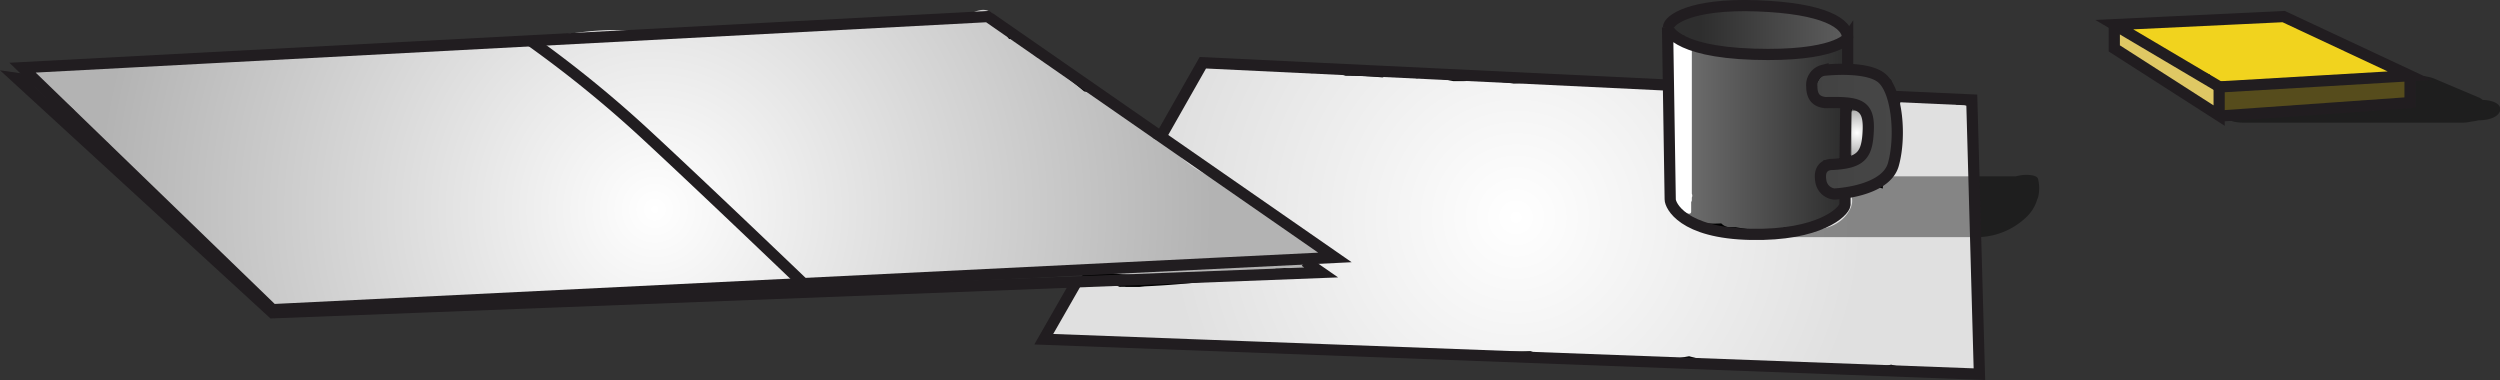 <svg xmlns="http://www.w3.org/2000/svg" xmlns:xlink="http://www.w3.org/1999/xlink" viewBox="0 0 223.16 33.92"><rect x="0" y="0" width="223.16" height="33.92" fill="#333333" stroke="none"/><defs><radialGradient id="radial-gradient" cx="72.52" cy="33.79" r="49.78" gradientUnits="userSpaceOnUse"><stop offset="0" stop-color="#fff"/><stop offset="1" stop-color="#b3b3b3"/></radialGradient><radialGradient id="radial-gradient-2" cx="149.4" cy="34.48" r="31.05" gradientUnits="userSpaceOnUse"><stop offset="0" stop-color="#fff"/><stop offset="1" stop-color="#e0e0e0"/></radialGradient><radialGradient id="radial-gradient-3" cx="179.83" cy="26.93" r="1.93" xlink:href="#radial-gradient"/><linearGradient id="linear-gradient" x1="162.96" y1="27.19" x2="179.09" y2="27.19" gradientUnits="userSpaceOnUse"><stop offset="0" stop-color="#757575"/><stop offset="1" stop-color="#2b2b2b"/></linearGradient><linearGradient id="linear-gradient-2" x1="176.03" y1="26.87" x2="183.22" y2="26.87" gradientUnits="userSpaceOnUse"><stop offset="0" stop-color="#424242"/><stop offset="0.99" stop-color="#474747"/></linearGradient><linearGradient id="linear-gradient-3" x1="163.04" y1="17.79" x2="178.93" y2="17.79" gradientUnits="userSpaceOnUse"><stop offset="0.18" stop-color="#2e2e2e"/><stop offset="1" stop-color="#5e5e5e"/></linearGradient></defs><title>TableStuff</title><g style="isolation:isolate"><g id="Color"><path d="M190.7,45.44a.72.72,0,0,0,0-.36l-.21-.65a42.66,42.66,0,0,0,0-4.38c0-.69,0-1.37,0-2.06a7.45,7.45,0,0,0-.41-3.12l0,0c0-1.34.06-2.68,0-4a8.19,8.19,0,0,0-.09-2,11.74,11.74,0,0,0-.14-1.56l.19-1.85c0-.41-.1-.56-.32-.6a.19.19,0,0,1,0-.07c.1-.49-.15-.62-.48-.59a.32.32,0,0,0-.36-.32c-.89,0-1.86.13-2.77.07h0l-.15,0a3.42,3.42,0,0,1-.45,0h0c-.39,0-.77-.09-1.16-.11a1.61,1.61,0,0,0-.9.26l-.07,0a2.22,2.22,0,0,0-.23-.43c-.44-.7-1.5-1.87-2.43-1.9-.54,0-1.07,0-1.61,0V20.53a1.26,1.26,0,0,0-.22-.65l0-.15v-.05c.42-.32-.45-1.63-.6-1.82a3.51,3.51,0,0,0-2.43-1.47l-1.33,0c-.1,0-.2-.09-.3-.12-1.28-.31-3.25-.91-4.57-.4a20.41,20.41,0,0,0-3.91,0,.63.63,0,0,0-.67.44,5.82,5.82,0,0,0-1.6.64.62.62,0,0,0-.24.6.59.59,0,0,0-.15.41v.79a4,4,0,0,0,0,1.7c0,.2,0,.41.07.62a.63.63,0,0,0-.33.63V22.9a2.64,2.64,0,0,0-.55-.15,8.75,8.75,0,0,0-2.75-.08.47.47,0,0,0-.29.15c-.75,0-1.51,0-2.23-.07h0a1.72,1.72,0,0,0-.76-.23l-.74,0a.27.27,0,0,0-.22.09h0l-.12,0a1.07,1.07,0,0,0-.18,0l-1.84-.2a4.07,4.07,0,0,0-1.35-.09,27.5,27.5,0,0,0-3-.21.37.37,0,0,0-.3.12l-.62-.06a.35.35,0,0,0-.21,0,2.15,2.15,0,0,0-1.13-.48,29.68,29.68,0,0,0-6.39.21.45.45,0,0,0-.22.1l-.4,0c-.37,0-.79,0-1.19,0a1,1,0,0,0-1.05-.14l-.06,0s0,0,0,0a12.08,12.08,0,0,0-4.09-.3c-1.42-.16-2.84-.28-4.19-.47-.29,0-.46,0-.54.19l-1,0a9.61,9.61,0,0,0-1-.15c-.51-.06-1-.1-1.54-.13-.27,0-.62,0-1,0a3.44,3.44,0,0,0-1-.34c-.23,0-.65-.08-.85.14a.39.39,0,0,0-.3.12h0a.29.29,0,0,0-.23.09,6.29,6.29,0,0,0-.41.64.56.56,0,0,0-.42.3,3,3,0,0,0-.41,1.57A5.27,5.27,0,0,0,118.86,25a11.49,11.49,0,0,0-1.27,2.4.57.57,0,0,0-.13-.14l-.35-.2c0-.32,0-.57-.2-.67l-3-1.5a29.83,29.83,0,0,0-2.81-2.58c-.24-.19-.58-.12-.94.09a12.69,12.69,0,0,0-1.13-.79,8,8,0,0,0-2.1-1.38.8.8,0,0,0-.21,0c-.84-.71-1.69-1.41-2.58-2.07A.5.5,0,0,0,104,18a19.45,19.45,0,0,0-1.74-1.23.7.7,0,0,0-.65,0,2.18,2.18,0,0,0-.27-.11.83.83,0,0,0-.58.16A40.09,40.09,0,0,0,95,16.56a3.86,3.86,0,0,0-2.12.7,12,12,0,0,0-5,.51,44.23,44.23,0,0,0-5.4,0,.38.38,0,0,0-.27-.05,50.66,50.66,0,0,1-11.74.13,1.37,1.37,0,0,0-1,.4c-1.1,0-2.2,0-3.31.08a1.68,1.68,0,0,0-.76.26,19.93,19.93,0,0,0-2.44.06,2,2,0,0,0-.9.36,5.17,5.17,0,0,0-1.12-.3,3.25,3.25,0,0,0-2.45.45l-1.13.16a9.21,9.21,0,0,0-1.09-.16,7.06,7.06,0,0,0-4.23.45l-2,.07c-.65-.11-1.3-.21-2-.28-1.1-.1-2.4-.24-3,.6a7.48,7.48,0,0,0-.82,0,3.73,3.73,0,0,0-.44-.08,19.65,19.65,0,0,0-4.06.34,5.4,5.4,0,0,0-2.65,0,.24.24,0,0,0-.18.14l-.18.13h-.31c-2.13-.1-3.89-1-5.9.13,0,0,0,0,0,0-1.06,0-2.13-.07-3.2-.08a1.47,1.47,0,0,0-.86.38L24.34,21c-.58-.08-1.16-.15-1.74-.26a1.2,1.2,0,0,0-.82.28h-.14a.87.87,0,0,0-.31.05,1.77,1.77,0,0,0-1,0l-.46.16a2.24,2.24,0,0,0-1.2-.1.9.9,0,0,0-.23.08c-.15-.06-.3-.12-.44-.16-.53-.16-1.71-.33-1.34.6a2.55,2.55,0,0,0,.84,1.05l.18.18a3.08,3.08,0,0,0,.47.65,4.45,4.45,0,0,0,1,.81c0,.25,0,.44.2.51.46.2.93.37,1.4.56a.78.78,0,0,0,.17.52A23.17,23.17,0,0,0,24,28.79c.52.44,1.05.88,1.53,1.36.27.26.48.55.74.77a1.57,1.57,0,0,0,.48,1.58,31.88,31.88,0,0,0,5.1,4.18.6.6,0,0,0,.46.08,7.08,7.08,0,0,0,2.22,2.1l.84.56c.38.34.77.67,1.16,1a.74.74,0,0,0,.19.53,6,6,0,0,0,.82.71.38.38,0,0,0,.14.21l.92.65a.77.77,0,0,0,.78-.06.32.32,0,0,0,.36.2A58.33,58.33,0,0,0,46.06,42,15.51,15.51,0,0,0,51,42a1.42,1.42,0,0,0,.42-.15q6.75-.27,13.5-.73a.35.35,0,0,0,.35.37,28.67,28.67,0,0,0,7-.27c1.84,0,3.67-.12,5.5-.27s3.53-.57,5.3-.64a12.7,12.7,0,0,0,1.94.11,6.29,6.29,0,0,1,.95.24A1.23,1.23,0,0,0,87,40.24c.78-.1,1.56-.23,2.33-.37q5.43.09,10.86-.27a46.55,46.55,0,0,0,10.63-.11h0a12.54,12.54,0,0,0-.76,1.14c-.1.16-.19.32-.28.49a5.56,5.56,0,0,0-1,1.51,9.66,9.66,0,0,0-.7,1.62c-.08.28-.16.74.11,1a1.5,1.5,0,0,0,.69.17c.5.07,1,.18,1.53.2a1.94,1.94,0,0,0,1.24-.4,1.9,1.9,0,0,0,.53.15c.07,0,.13.11.2.15a1.53,1.53,0,0,0,1.81,0,5.07,5.07,0,0,0,1.35,0h0a4.6,4.6,0,0,0,2.6,0,9.36,9.36,0,0,0,2,0l.17,0a5.21,5.21,0,0,0,1.06.38,13.59,13.59,0,0,0,2.62.31,17.84,17.84,0,0,1,3,0c.38.08.56-.05.64-.25h0a13.18,13.18,0,0,0,2.74-.1c1.8.16,3.63.2,5.34.35a.3.3,0,0,0,.35-.18,17.63,17.63,0,0,0,2.3.29,7.53,7.53,0,0,0,2.84-.09c3.46,1.2,7.49.86,11.34.47a26,26,0,0,0,3.39.67c.41.05.59-.1.65-.33q4.14.28,8.31.33a.28.28,0,0,0,.29-.28c.54.05,1.09.1,1.62.11a.42.42,0,0,0,.38.26,18.13,18.13,0,0,0,4.88,0,6,6,0,0,0,1.75.18,8,8,0,0,0,1.87.11c1.27.06,2.54,0,3.81,0a1.59,1.59,0,0,0,.61-.13l3.4.43a1.1,1.1,0,0,0,.61-.15c.32.05.62.11.93.19a.39.39,0,0,0,.26.11h0a3.71,3.71,0,0,1,.47.16,1.08,1.08,0,0,0,.92-.07l.4,0a1.23,1.23,0,0,0,.27,0,.7.7,0,0,0,.14.21c.22.23.69,0,.91-.05a3.48,3.48,0,0,0,.69-.44.93.93,0,0,0,.61.15,1.09,1.09,0,0,0,.38-.16.76.76,0,0,0,.52-.41c.15-.26-.12-.87-.23-1.1a3.26,3.26,0,0,0,.18-.38A1.36,1.36,0,0,0,190.7,45.44Z" transform="translate(-14.07 -15.08)" style="fill-rule:evenodd"/><path d="M229,22.2l-.1-.19a4.38,4.38,0,0,0-2.68-1.71l-.79-.07a5.61,5.61,0,0,0-1.58-.88c-.63-.21-1.27-.38-1.91-.53l-.27-.23a4.79,4.79,0,0,0-1.51-.85,2.77,2.77,0,0,0-.77-.15,4.77,4.77,0,0,0-.8-.49,2.55,2.55,0,0,0-1.6-.33,1.79,1.79,0,0,0-.46,0,1.84,1.84,0,0,0-.93.25,11.58,11.58,0,0,0-3.53-.08l-.23,0a19.14,19.14,0,0,0-3.73.52h0c-.9-.08-3.11-.47-3.94.23h-.67c-.4,0-.53.17-.53.4-.27.08-.43.27-.27.69a4.24,4.24,0,0,0,2.42,1.93l.44.18a1.77,1.77,0,0,0,.44.11,18.41,18.41,0,0,0,2.77,2,7.15,7.15,0,0,0,1,.71c.9,1.12,3.21,2.12,3.46,1.39a5.91,5.91,0,0,0,3.58-.13H217c.35,0,.7-.08,1.05-.14a4.63,4.63,0,0,0,.62-.09q.31,0,.63-.06a8.21,8.21,0,0,0,4.85-.12,9.23,9.23,0,0,0,2.28-.17,7.9,7.9,0,0,0,1.6.12c.77,0,1-.57,1.26-1.17C229.52,23,229.3,22.56,229,22.2Z" transform="translate(-14.07 -15.08)" style="fill-rule:evenodd"/><path d="M227.48,20.63c-.46,0-.92-.09-1.37-.16a.23.23,0,0,0-.17-.16c-.52-.11-1-.25-1.53-.39a.29.29,0,0,0-.16-.15l-1.06-.31a1.3,1.3,0,0,0-.6-.4l-.76-.26a1.34,1.34,0,0,0-1-.89c-2-.48-3.47-1.39-5.51-1.16-1.28.14-2.56.34-3.84.56a.21.21,0,0,0-.16-.1l-1-.09a.4.4,0,0,0-.25.06.16.16,0,0,0-.18-.11,2.66,2.66,0,0,0-.75.18,1.41,1.41,0,0,0-.32-.09,18.73,18.73,0,0,0-3.59,0c-.25,0-.29.15-.22.34l-.5,0c-.51-.05-.23.53-.08.74a2.16,2.16,0,0,0,1.3.84l.62.05c0,.19.06.35.3.29,0,.09,0,.16.1.19.46.17.93.33,1.39.48a1.73,1.73,0,0,0,.92.8l2.25.84a1.38,1.38,0,0,0,1.55.57h0a1.59,1.59,0,0,0,.4.07,81.67,81.67,0,0,0,8.71-.28,1.61,1.61,0,0,0,.33-.06,1,1,0,0,0,.25-.06c1.25.15,2.48.47,3.75.54C227,22.54,228.09,20.67,227.48,20.63Z" transform="translate(-14.07 -15.08)" style="fill:#f1d31e;fill-rule:evenodd"/><path d="M227.7,21.83c-.11.13-.23.25-.34.37h-4.71c-.22,0-.27.11-.23.28-1.53.11-3.07.26-4.6.41a1,1,0,0,0-.51-.1c-.89.09-1.78.21-2.66.35a1,1,0,0,0-.52-.17l-.24,0a.7.7,0,0,0-.14,0,3.12,3.12,0,0,0-1.42.18c-.16.07-.16.23-.07.43a.75.75,0,0,0,.21.51.91.91,0,0,0-.17.78.5.5,0,0,0,.49.25h0c.14.26.48.13.81-.13l.1,0c1.54,0,3.08-.23,4.62-.18a.27.27,0,0,0,.24-.08c1.17-.11,2.34-.09,3.5-.19h.05c2.12-.13,4.35-.31,6.45-.64a.47.47,0,0,0,.24,0h0s0,0,0,0h0l0-.05a0,0,0,0,0,0,0v0h0c.22,0,.27-.11.24-.26s.16-.17.23-.26C229.84,22.73,228.08,21.33,227.7,21.83Z" transform="translate(-14.07 -15.08)" style="fill:#928030;fill-rule:evenodd"/><path d="M212.47,23.17A69.49,69.49,0,0,0,204,17.92c-.64-.33-1.93,1.47-1.46,1.71A70.74,70.74,0,0,1,211,24.88C211.56,25.27,213,23.52,212.47,23.17Z" transform="translate(-14.07 -15.08)" style="fill:#dfc864;fill-rule:evenodd"/><path d="M130.32,35.52a8.08,8.08,0,0,0-1.94-.88,5.44,5.44,0,0,0-1.27-1l-3.6-2c-.31-.17-.63-.33-1-.48a32.28,32.28,0,0,0-2.81-2.29,10.2,10.2,0,0,0-2.62-1.41,14.39,14.39,0,0,0-5.89-4.14,1.4,1.4,0,0,0-.34-.08A45.91,45.91,0,0,0,107,20.35a1.13,1.13,0,0,0-.39-.17c-.49-.47-1-.93-1.52-1.38a1.09,1.09,0,0,0-.94-.23c-.46-.64-.91-1.3-1.31-2-.67-1.14-2-.46-2.94.28l-18.5,1a1.15,1.15,0,0,0-.87-.13c-2.7.4-5.4.14-8.09.6-3-1.08-6.88-.33-9.91.14a2.68,2.68,0,0,0-.27.07,1.23,1.23,0,0,0-1.28.1,46.12,46.12,0,0,0-5.07.46l-13.5.78a3.27,3.27,0,0,0-.76.13c-.31,0-.63,0-.91.05a8.41,8.41,0,0,1-2.82-.36,2.31,2.31,0,0,0-1.55.47,15.29,15.29,0,0,0-5.19.1,4.62,4.62,0,0,0-1,.31c-3.47-.8-7-.17-10.66.75-.9-.24-2.43-.48-2.36.62s1.89,2.07,3,2.5l.54.49c-.41,1.08,1.81,2.25,2.46,2.59l.37.22.14.09c.39.45.79.9,1.22,1.32a5,5,0,0,0,.65.57,12.17,12.17,0,0,0,1.41,1.9c.64.86,1.3,1.7,2,2.51a18.43,18.43,0,0,0,4.86,4,1.44,1.44,0,0,0,.54.14c.49.44,1,.89,1.42,1.37a.53.53,0,0,0,.26.15c.57.61,1.14,1.22,1.69,1.85a.31.31,0,0,0,0,.08.79.79,0,0,0,.72.62c2.56.56,5.77-.08,8.39-.16l10.63-.35c5.44-.18,11.51.33,17-.65,2.27.79,5.46-.14,8.28-.94,4.73.21,9.22.62,14,.17,4.63-.44,9.29-.76,13.86-1.59a9.9,9.9,0,0,0,1.46.46c3.22.64,6.51.18,9.77.32a19.12,19.12,0,0,0,2.4-.08c.43,0,.85,0,1.27,0a9,9,0,0,0,2.46-.45c.25,0,.51,0,.77-.06a8.62,8.62,0,0,0,1.83,0l0,0c.8-.07.93-.42.67-.88a3.94,3.94,0,0,0,.49-.14C133,37.5,130.71,35.78,130.32,35.52Z" transform="translate(-14.07 -15.08)" style="fill-rule:evenodd;fill:url(#radial-gradient)"/><path d="M190.92,46.07l-.39-1.46a3.62,3.62,0,0,0-.13-.35.78.78,0,0,0,.26-.82l-.23-1.26c0-.66,0-1.31-.08-2v-1.7a1.48,1.48,0,0,0-.33-.78h0a.78.78,0,0,0,.41-.86,6.46,6.46,0,0,0,0-1.32c0-.65-.07-1.33-.1-1.94-.05-1-.13-2-.21-3a.49.49,0,0,0-.2-.34c.11-1.46.2-2.93.24-4.4a.88.88,0,0,0,0-.16,2.06,2.06,0,0,0,0-.55V25c0-.34-.44-.53-1-.58a3.13,3.13,0,0,0-.44,0c-.37-.45-.83-.83-1.33-.68a2.31,2.31,0,0,0-.51.22,2.36,2.36,0,0,0-.53,0,.77.77,0,0,0-.45-.17,4.63,4.63,0,0,0-.84.17.82.82,0,0,0-.51-.2,1,1,0,0,0-.33.08c-.53-.1-.6.49-.53,1a1.77,1.77,0,0,0,0,.46c0,.12.05.24.08.36a.64.64,0,0,0-.27.45.91.91,0,0,0-.21.48,15.4,15.4,0,0,0,0,2.15l0,.38a.54.54,0,0,0-.07.13,13,13,0,0,1-.69,2,.57.57,0,0,0-.39.42l0,.24c-1.47-.4-2.76-.36-3.07.46a19.64,19.64,0,0,1-.89,2,2,2,0,0,0-1.09.27,17.41,17.41,0,0,1-1.88,1c-1.17.16-2.34.33-3.5.38a3.14,3.14,0,0,0-1.3,0,9.31,9.31,0,0,1-2.31-.39,18,18,0,0,0-4-.93c-.07-.13-.14-.26-.22-.39s-.12-.42-.17-.63a40.4,40.4,0,0,0-.63-4.64A.94.94,0,0,0,163,29v0h0c0-.62.06-1.23.06-1.85a12.48,12.48,0,0,0,.15-2.59.44.44,0,0,0-.21-.3,1.37,1.37,0,0,0-.05-.4.32.32,0,0,0,0-.17l0-.11a.45.45,0,0,0-.17-.33,1,1,0,0,0-.15-.14l0-.05a1.27,1.27,0,0,0-.78-.32h0l-.29,0h0a4.4,4.4,0,0,0-1.4.11,13,13,0,0,0-1.49-.27,7.69,7.69,0,0,0-1.86.06,28.86,28.86,0,0,0-3.36-.16h-.19c-1-.06-2.05,0-3.07,0l-1,.05a25,25,0,0,0-4.42-.21c-.18,0-.37,0-.56,0h-.43a12.88,12.88,0,0,0-2.66-.32,2.62,2.62,0,0,0-.57.07l-.93-.16a4.34,4.34,0,0,0-2.15.08c-1.09-.1-2.18-.15-3.28-.15a7.79,7.79,0,0,0-1.95-.32,4.4,4.4,0,0,0-1.07.1,12.76,12.76,0,0,0-6.12-.64c-.26.05-.6.1-.93.19a6.57,6.57,0,0,0-2.11-.19,1.5,1.5,0,0,0-1.4,1.24.69.69,0,0,0-.31.36,8.8,8.8,0,0,0-.26,1,3,3,0,0,0-1.6,2,.81.81,0,0,0-.58.91,4,4,0,0,0,1.07,2.08,9.83,9.83,0,0,0,3.3,2.32l1,.38a14.63,14.63,0,0,0,2.39,1.7l.19.12a9.26,9.26,0,0,0,1.62,1l.77.47a9,9,0,0,0,1.19.64,32.05,32.05,0,0,0,3,2.06l.52.58a.93.93,0,0,0-.69.38,1.08,1.08,0,0,0-.81.54,1.39,1.39,0,0,0-.15.73.74.74,0,0,0,0,.21,2.43,2.43,0,0,0-1,.13,32,32,0,0,0-4.59.15l-.17,0a9.49,9.49,0,0,0-2.06.09,2.79,2.79,0,0,0-1,.15,3.58,3.58,0,0,0-.85,0c-1.77.2-3.54.34-5.32.42l-.47.05-1.23,0a3.35,3.35,0,0,0-.55,0,2.46,2.46,0,0,0-.38-.14c-.68-.59-2-.37-2.82-.13-.27.09-1.41.53-1.48,1-.29.28-.42.62.09.85l0,.06a3.14,3.14,0,0,0-.63.42,4.25,4.25,0,0,0-.92,1.71c-.32.83,1.31.86,1.74.82a5,5,0,0,0,.54-.07,2.75,2.75,0,0,0,.78.18,21.55,21.55,0,0,0,3.68,0,.79.79,0,0,0,.28.16,8.48,8.48,0,0,0,4.32.36l.15,0,4,.21h.32a10.51,10.51,0,0,0,2.91-.1,9.52,9.52,0,0,0,1.28.22c.41,0,.81.07,1.22.08l.69,0h0l.09,0a4.45,4.45,0,0,0,1.89,0h0a63.74,63.74,0,0,1,8.63.2,1.71,1.71,0,0,0,1.3-.27,15.8,15.8,0,0,0,6,.24,1.1,1.1,0,0,0,.26-.06,22.57,22.57,0,0,0,2.6,0h.13a7.52,7.52,0,0,0,1.93.39c1.86.1,3.71.08,5.56,0a19.94,19.94,0,0,0,4.62.38c.61,0,1.35-.21,2.05-.32a23.25,23.25,0,0,0,9.24.64,6.1,6.1,0,0,0,1.37.19h4.14a4.58,4.58,0,0,0,2.69.06h0l.59-.14h0a11,11,0,0,0,1.49.31,6.35,6.35,0,0,0,2.13-.07l1.15.15a6.77,6.77,0,0,0,1.31.22c.71,0,1.71,0,2.08-.75A2,2,0,0,0,190.92,46.07Z" transform="translate(-14.07 -15.08)" style="fill-rule:evenodd;fill:url(#radial-gradient-2)"/><path d="M179.56,24.53c-.63.92-.11,2.14-.74,3-.36.52.88,2.33,1.28,1.77.64-.91.12-2.13.73-3C181.19,25.78,179.94,24,179.56,24.53Z" transform="translate(-14.07 -15.08)" style="fill-rule:evenodd;fill:url(#radial-gradient-3)"/><path d="M179,19.54a1.94,1.94,0,0,1,0-.24c0-.48-.48-.28-.73-.1a3.41,3.41,0,0,0-.41.38l-.65.15-.16.08c-.16-.06-.42.07-.59.18l-.08.05c0-.13,0-.23-.19-.21a28.36,28.36,0,0,0-2.91.44.15.15,0,0,1-.07,0l-.19,0a1.9,1.9,0,0,0-1.46-.05,5,5,0,0,0-1.93-.05h0a11.79,11.79,0,0,0-1.74-.39.35.35,0,0,0-.34.11l-.13-.05a17.22,17.22,0,0,0-2.4-.44l-.07,0c-.35-.52-.79-1-1.27-1-.88,0-.39,1.5-.21,1.91l0,.07a1.62,1.62,0,0,0,0,.75,22.72,22.72,0,0,0,0,3.78,11.49,11.49,0,0,0,.13,4.23.36.36,0,0,0-.2.24,3.8,3.8,0,0,0-.16,1.52v0c-.29.24-.24.95-.13,1.31a4.21,4.21,0,0,0,1.77,2.54,2.48,2.48,0,0,0,1.44.27l.16,0a10.3,10.3,0,0,0,1.24,0,1.1,1.1,0,0,0,.7.34H169c.76.14,1.55.22,2.23.34a.49.49,0,0,0,.28,0,4.15,4.15,0,0,0,1.93-.36l.21,0a3.3,3.3,0,0,0,1.58.23.77.77,0,0,0,.65-.57,2.79,2.79,0,0,0,.77-.39.39.39,0,0,0,.1-.08,2.4,2.4,0,0,0,.26-.18.35.35,0,0,0,.18,0c.66.18,1.79-1.19,1.53-1.75-.06-.14-.19-.15-.34-.12a.22.22,0,0,0-.14,0l-.09-.06a.17.17,0,0,0-.17-.1h-.39a2.7,2.7,0,0,1-.57-.08.51.51,0,0,0-.24,0l-.12-.07a3.77,3.77,0,0,0-.38-1h0l.45-1a1.84,1.84,0,0,0,.07-.47,3,3,0,0,0,.07-.32c.34.23.67.32.8-.05a.37.37,0,0,0,.21,0,.47.47,0,0,0,.33-.05,1.27,1.27,0,0,0,.26-.26l.11,0a.59.59,0,0,0,.24-.49,2.7,2.7,0,0,0-.26-1.5V26l.15-1c0-.21,0-.28-.18-.29a.22.22,0,0,0-.23-.18s0,0-.06,0c-.45,0-1,0-1.43,0a2.55,2.55,0,0,0-.64-.53,4.23,4.23,0,0,0-.36-.78l-.1-.16a1.42,1.42,0,0,0-.15-.22.65.65,0,0,0,.06-.23c0-.19,0-.39,0-.58l0-.11a2.56,2.56,0,0,0,.2-.26,1.5,1.5,0,0,0,.25-.19h.08l.84-.21a1.45,1.45,0,0,0,.36,0,2,2,0,0,0,.06.26c.19.57,1.62-.71,1.59-1.38a.29.29,0,0,0,0-.09v-.26C179.09,19.65,179,19.57,179,19.54Z" transform="translate(-14.07 -15.08)" style="fill-rule:evenodd;fill:url(#linear-gradient)"/><path d="M183.15,26a.79.79,0,0,0,.06-.38l-.07-1.07c0-.16-.06-.22-.15-.24a3.23,3.23,0,0,0-1-2.37c-.12-.13-.28-.11-.45,0a1.24,1.24,0,0,0-.57-.22,6.05,6.05,0,0,1-1.4-.25s0,0-.05,0a5.09,5.09,0,0,0-.68-.12.91.91,0,0,0-.64.28v0c-.09-.2-.28-.18-.47-.08l-.12-.12c-.53-.48-1.45,1.11-1.52,1.46a1.32,1.32,0,0,0,.32,1.27.23.23,0,0,0,.14.08c.11.12.25.1.41,0a1.9,1.9,0,0,0,1.25,0,1.46,1.46,0,0,0,.51.07,2.88,2.88,0,0,0,.59,0c.28.11.55.22.84.31.09.15.18.3.28.44a.19.19,0,0,0,.19.07A7.55,7.55,0,0,1,181,27.3c0,.38,0,.76,0,1.14l-.1.11a1.53,1.53,0,0,1-.72.41,1.77,1.77,0,0,0-.72.51,2.13,2.13,0,0,0-.42.23l-.14,0a1.22,1.22,0,0,0-.81.23,3.65,3.65,0,0,0-.31-.24c-.49-.4-1.87,1.23-1.44,1.72.2.23.4.47.61.7a.25.25,0,0,0,.19.07.21.21,0,0,0,.19.06.94.94,0,0,0,.06.15c.14.21.4.07.67-.19l.07,0a.8.8,0,0,0,.18-.12.32.32,0,0,1,0,.09c.16.32.53.12.87-.21h0s0,.06.06.08a1.44,1.44,0,0,0,1.49-.21,2.06,2.06,0,0,0,.72-.68,1,1,0,0,0,.64-.29,2.17,2.17,0,0,0,.93-1.55c0-.1,0-.18,0-.24a.88.88,0,0,0,.16-.39Z" transform="translate(-14.07 -15.08)" style="fill-rule:evenodd;fill:url(#linear-gradient-2)"/><path d="M178.84,17.89a1.06,1.06,0,0,0-.6-.31c0-.18,0-.34-.07-.42-1.24-.86-3.12-.91-4.57-1.19l-.14,0c-.21,0-.42-.07-.64-.08a2.89,2.89,0,0,0-3.23.14l0,0a16.52,16.52,0,0,0-5.29.38c-.45.11-1.69,1.81-1.06,1.8l1.19.07c0,.66.47.81,1,.69a1.71,1.71,0,0,0,1.86.44.75.75,0,0,0,.12-.07l1.21.24a15.27,15.27,0,0,0,1.94.48.73.73,0,0,0,.49-.16l.61,0a4.7,4.7,0,0,0,2,.08,4.09,4.09,0,0,0,2.45-.57l.11-.05a.31.31,0,0,0,.17,0,1.09,1.09,0,0,1,1.05.22C177.79,20,179.31,18.39,178.84,17.89Z" transform="translate(-14.07 -15.08)" style="fill-rule:evenodd;fill:url(#linear-gradient-3)"/></g><g id="Shadows" style="opacity:0.41;mix-blend-mode:multiply"><path d="M182.4,22.43a3.79,3.79,0,0,1,.86,1.24c-.1-.47-.21-.94-.36-1.41-.06-.18-.35-.18-.69-.09a2.63,2.63,0,0,0-1.84-.92,3,3,0,0,0-.89.09A5,5,0,0,1,182.4,22.43Z" transform="translate(-14.07 -15.08)" style="fill-rule:evenodd"/><path d="M178.55,29.49l.8-.5V25h.08a2.87,2.87,0,0,0,.69-.16s0,0,0,0a1.23,1.23,0,0,1,.63.9,1.92,1.92,0,0,0-.88-1.35,3.22,3.22,0,0,0-1.22-.27A31.8,31.8,0,0,1,178.55,29.49Z" transform="translate(-14.07 -15.08)" style="fill-rule:evenodd"/><path d="M196,31.08c-.08-.44-1.11-.4-1.33-.38a4,4,0,0,0-.66.12h-12.1a13.59,13.59,0,0,0-2.22,1.55,1.57,1.57,0,0,1-.33.26,1.63,1.63,0,0,1-.14,1.11c-1,2-3.64,2.11-5.56,1.72a1.53,1.53,0,0,1-.81.19c0,.34.14.6.76.6h17a6.42,6.42,0,0,0,4.3-1.75,3.55,3.55,0,0,0,1-1.58c0-.06.06-.12.08-.19A3.41,3.41,0,0,0,196,31.08Z" transform="translate(-14.07 -15.08)" style="fill-rule:evenodd"/><path d="M235.69,24a1.37,1.37,0,0,0-.42-.25l-4-1.69a4.21,4.21,0,0,0-3,.14,4.38,4.38,0,0,0-1.13-.07,4.75,4.75,0,0,0-1.35.26l-1.86,0a5.61,5.61,0,0,0-1.73.19l-.18.06-1.45-.11a5,5,0,0,0-1.72.19l-.12,0a.58.58,0,0,0-.43-.16c-.94-.05-1.89-.13-2.83-.24a3.42,3.42,0,0,0-2,.52c-.58.13-1.31.4-1.2,1-.35.44-.62,1,.16,1.13l.74.06c-.5.47-.37,1,1.25,1h19.48a3.47,3.47,0,0,0,.78-.1,4.62,4.62,0,0,0,.63-.11c.76,0,1.65-.2,1.9-.77C237.5,24.24,236.26,24,235.69,24Z" transform="translate(-14.07 -15.08)" style="fill-rule:evenodd"/></g><g id="Highlights"><path d="M165.09,32.37V18.83c0-.61-2.25-.55-2.25.12V33.08c0,.25.41.38.87.41a3.92,3.92,0,0,0,.37.34c.11.08.95.59.95.14v-.86a.32.32,0,0,0,.06-.15v-.24A.42.42,0,0,0,165.09,32.37Z" transform="translate(-14.07 -15.08)" style="fill:#fff;fill-rule:evenodd;mix-blend-mode:overlay"/></g><g id="Lines"><path d="M133.23,38.06,38.4,42.72,16.08,21.12l86.16-4.56Z" transform="translate(-14.07 -15.08)" style="fill:none;stroke:#211d20;stroke-miterlimit:10;fill-rule:evenodd"/><path d="M61.44,18.72a104.42,104.42,0,0,1,10.32,8.4c5.4,5,14.37,13.6,14.37,13.6" transform="translate(-14.07 -15.08)" style="fill:none;stroke:#211d20;stroke-miterlimit:10;fill-rule:evenodd"/><path d="M17.28,22.32l-1.68-.24L38.4,43l93.6-3.6-1.44-1" transform="translate(-14.07 -15.08)" style="fill:none;stroke:#211d20;stroke-miterlimit:10;fill-rule:evenodd"/><path d="M110.24,40.12l-3,5.24,83.52,3.12L190.08,24l-7.1-.32m-19.9-1-41.64-2-3.75,6.6" transform="translate(-14.07 -15.08)" style="fill:none;stroke:#211d20;stroke-miterlimit:10;fill-rule:evenodd"/><path d="M202.8,17.28l15.12-.72,11.28,5.28-17,1Z" transform="translate(-14.07 -15.08)" style="fill:none;stroke:#211d20;stroke-miterlimit:10;fill-rule:evenodd"/><path d="M202.8,17v2.4l9.36,6V22.8" transform="translate(-14.07 -15.08)" style="fill:none;stroke:#211d20;stroke-miterlimit:10;fill-rule:evenodd"/><path d="M229.2,21.84v2.4l-17,1.2" transform="translate(-14.07 -15.08)" style="fill:none;stroke:#211d20;stroke-miterlimit:10;fill-rule:evenodd"/><path d="M179,21.35l0-2.87s-1.16,1.67-8.4,1.44-7.68-2.4-7.68-2.4.24,14.83.24,15.36,1.09,3,7.2,3.12,8.32-2,8.4-2.64c0-.09,0-1.21,0-1.21m0-2.47.08-5.53" transform="translate(-14.07 -15.08)" style="fill:none;stroke:#211d20;stroke-miterlimit:10;fill-rule:evenodd"/><path d="M163,17.52c0-.61,1.89-2.14,7.92-1.92S179,17.18,179,18.48" transform="translate(-14.07 -15.08)" style="fill:none;stroke:#211d20;stroke-miterlimit:10;fill-rule:evenodd"/><path d="M177.6,29.76c-.5,0-1.19.28-1,1.44a1.36,1.36,0,0,0,1.2,1.2s4.59-.18,5.28-2.64.36-6.48-1-7.68-5.28-.72-5.28-.72a1.34,1.34,0,0,0-1,1.44c0,1.24.76,1.38,1.2,1.44,2.9-.06,3.92.11,3.84,2.4S180.24,29.63,177.6,29.76Z" transform="translate(-14.07 -15.08)" style="fill:none;stroke:#211d20;stroke-miterlimit:10;fill-rule:evenodd"/></g></g></svg>